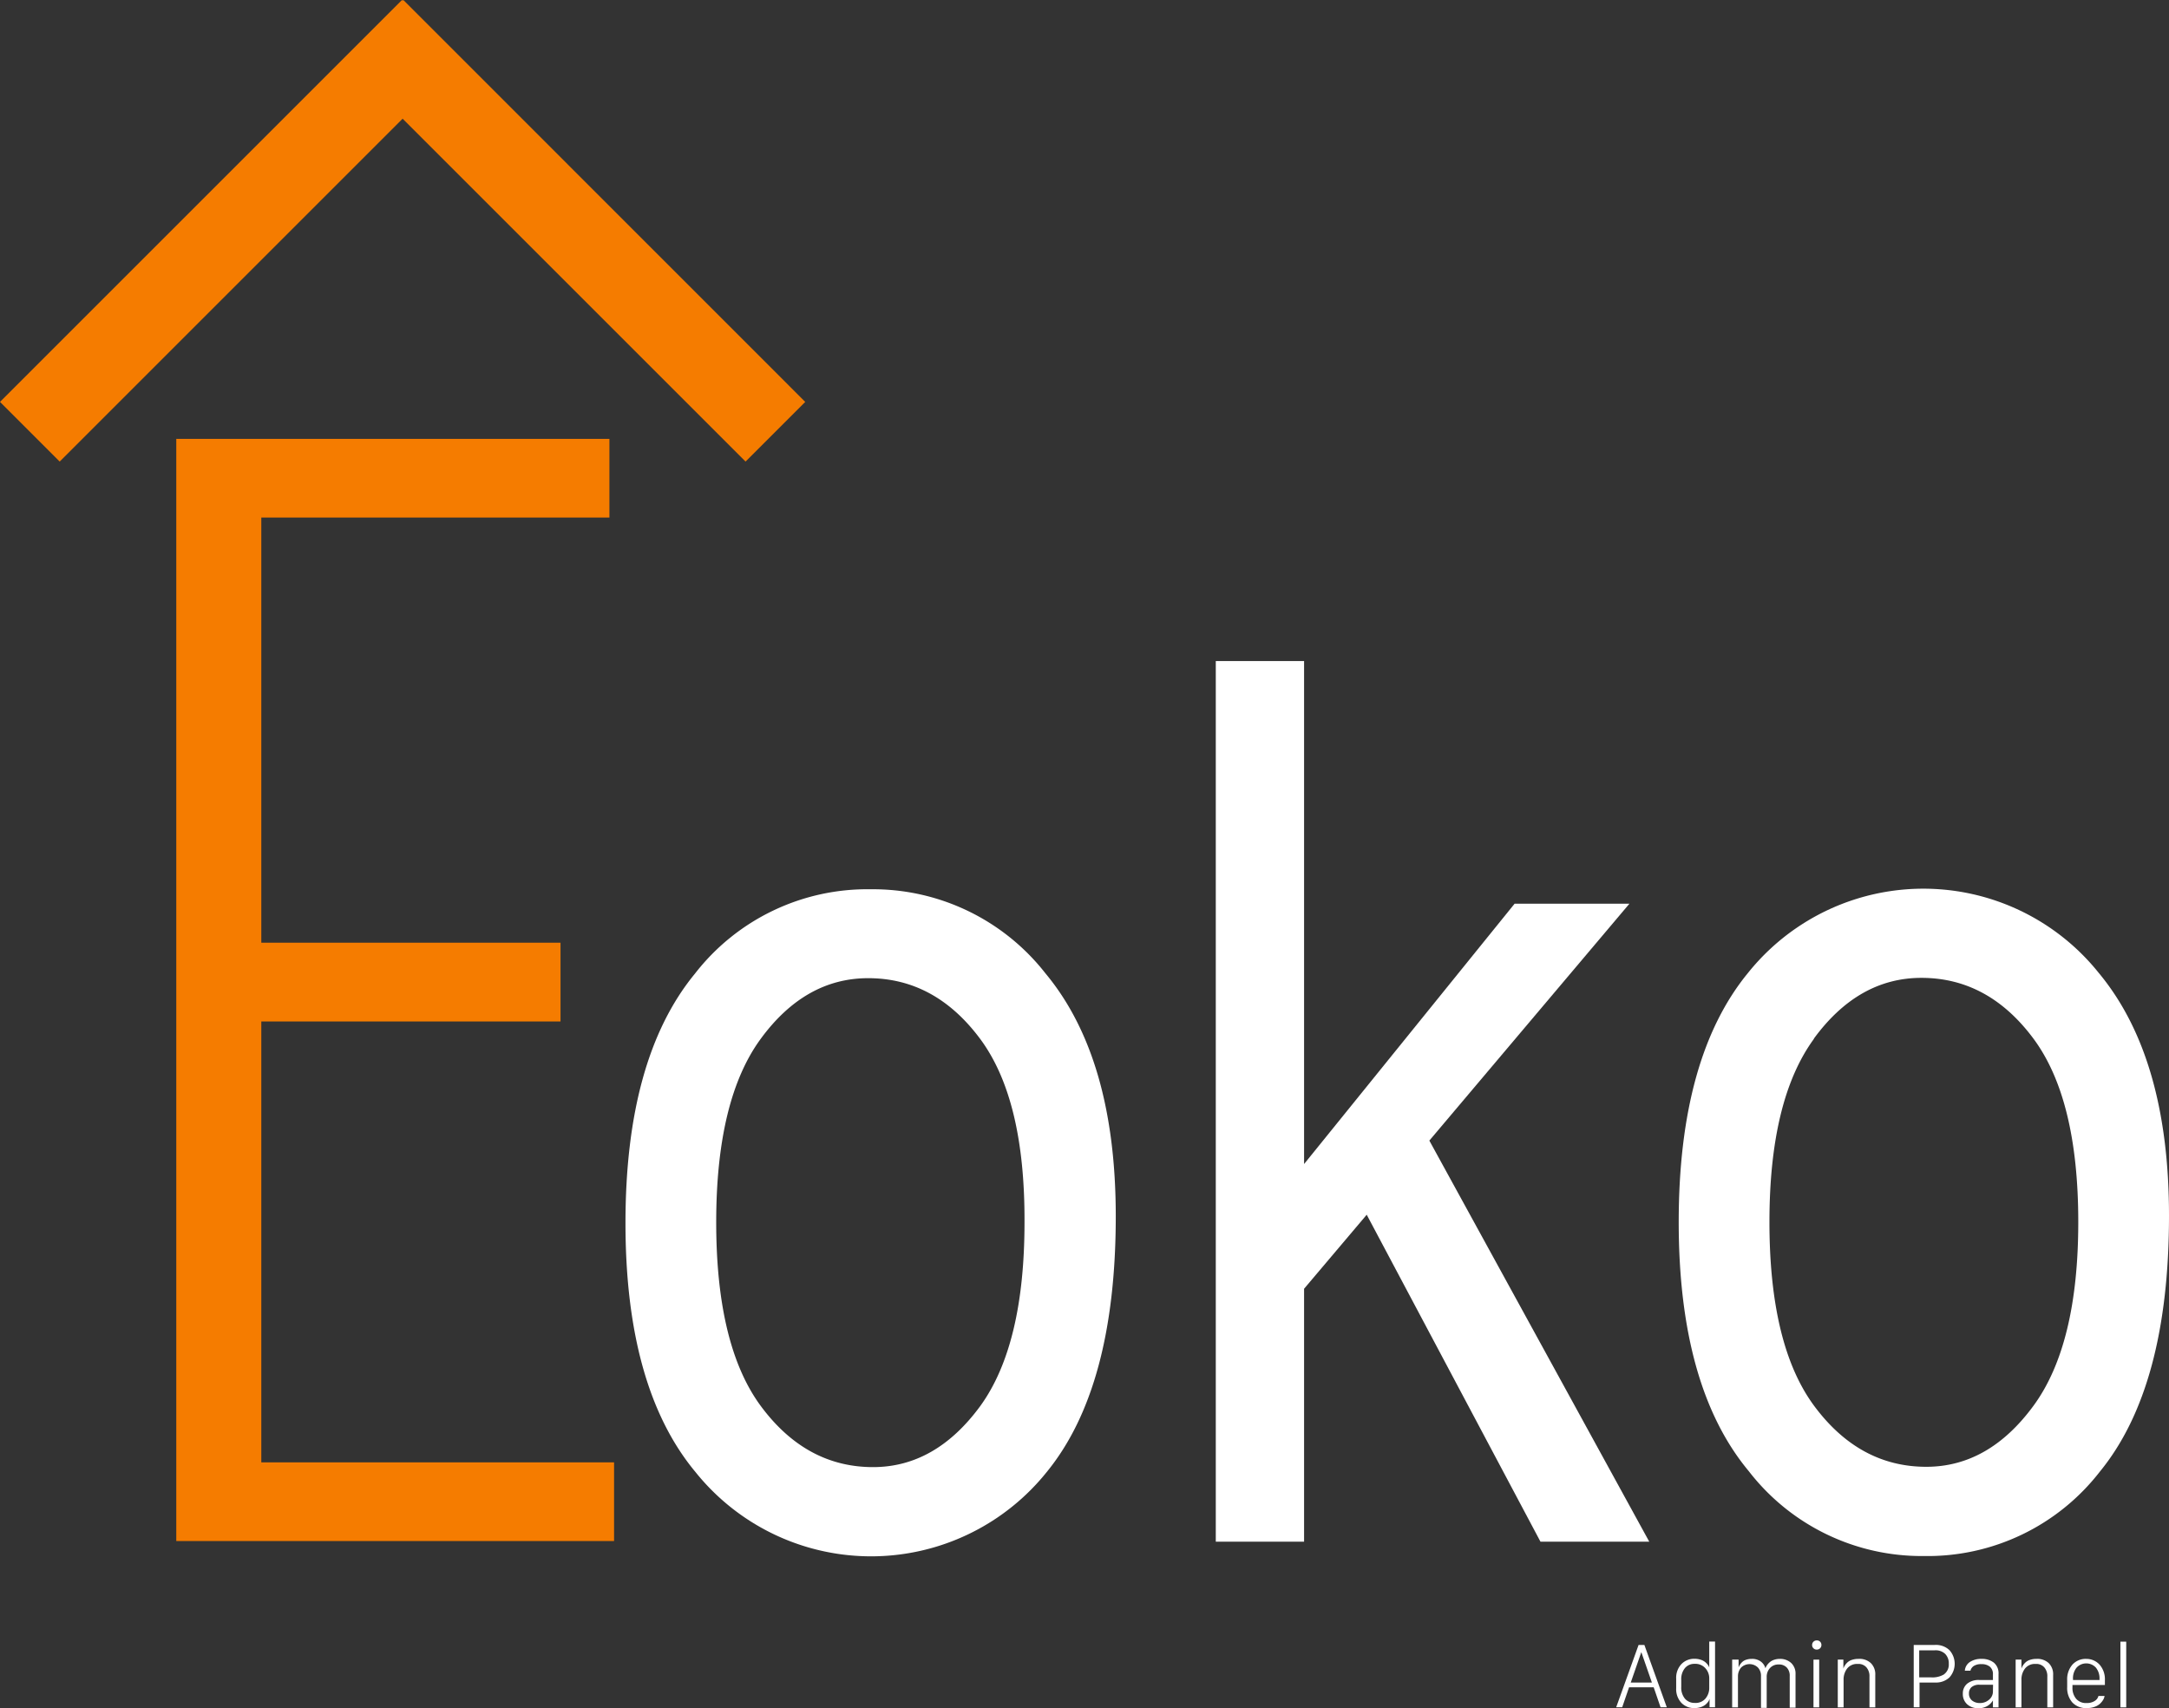 <svg xmlns="http://www.w3.org/2000/svg" viewBox="0 0 205.36 161.75"><rect x="0" y="0" width="205.36" height="161.75" fill="#333333" stroke="none"/><defs><style>.cls-1{fill:#f57c00;}.cls-2{fill:#fff;}</style></defs><title>Asset 7</title><g id="Layer_2" data-name="Layer 2"><g id="Residents"><polygon class="cls-1" points="24.74 96.73 53.07 96.73 53.07 89.27 24.74 89.27 24.74 49.01 57.7 49.01 57.7 41.56 16.69 41.56 16.69 145.93 58.14 145.93 58.14 138.48 24.74 138.48 24.74 96.73"/><polygon class="cls-1" points="38.19 0 38.12 0.06 38.06 0 0 38.06 5.65 43.71 38.12 11.24 70.59 43.71 76.24 38.06 38.19 0"/><path class="cls-2" d="M82.43,84.21a20.65,20.65,0,0,0-16.64,8q-6.57,8-6.57,23.61t6.63,23.58a21.31,21.31,0,0,0,33.25,0q6.54-8,6.54-24.23,0-15-6.66-23A20.73,20.73,0,0,0,82.43,84.21Zm10.38,48.94q-4.24,5.78-10.15,5.78-6.31,0-10.58-5.72t-4.27-17.46q0-11.62,4.21-17.37T82.2,92.63q6.31,0,10.58,5.72T97,115.75Q97,127.37,92.81,133.15Z"/><polygon class="cls-2" points="135.33 108.01 154.27 85.58 143.4 85.58 123.47 110.23 123.47 62.6 115.11 62.6 115.11 145.99 123.47 145.99 123.47 122.04 129.4 115.03 145.85 145.99 156.15 145.99 135.33 108.01"/><path class="cls-2" d="M182.15,147.35a20.63,20.63,0,0,0,16.67-8q6.54-8,6.54-24.23,0-15-6.66-23a21.27,21.27,0,0,0-33.19,0q-6.57,8-6.57,23.61t6.63,23.58A20.67,20.67,0,0,0,182.15,147.35Zm-10.41-49q4.21-5.75,10.18-5.75,6.31,0,10.58,5.72t4.27,17.4q0,11.62-4.24,17.4t-10.15,5.78q-6.31,0-10.58-5.72t-4.27-17.46Q167.53,104.14,171.74,98.38Z"/><path class="cls-2" d="M155.14,155.77l-2.12,5.9h.57l.65-1.89h2.33l.65,1.89h.59l-2.12-5.9Zm-.74,3.56,1-2.88h0l1,2.88Z"/><path class="cls-2" d="M161.83,157.9h0a1.13,1.13,0,0,0-.16-.28,1.32,1.32,0,0,0-.68-.46,1.82,1.82,0,0,0-.54-.08,1.68,1.68,0,0,0-1.26.51,1.89,1.89,0,0,0-.49,1.37v.92a1.9,1.9,0,0,0,.48,1.36,1.65,1.65,0,0,0,1.26.51,1.83,1.83,0,0,0,.58-.09,1.36,1.36,0,0,0,.43-.22,1.4,1.4,0,0,0,.27-.28.9.9,0,0,0,.14-.28h0v.79h.52v-6.22h-.55Zm0,1.9a1.55,1.55,0,0,1-.36,1.05,1.21,1.21,0,0,1-1,.41,1.19,1.19,0,0,1-.94-.4,1.64,1.64,0,0,1-.35-1.12v-.65a1.65,1.65,0,0,1,.35-1.13,1.16,1.16,0,0,1,.92-.4,1.27,1.27,0,0,1,1,.4,1.41,1.41,0,0,1,.38,1Z"/><path class="cls-2" d="M168.52,157.09a1.7,1.7,0,0,0-.53.08,1.26,1.26,0,0,0-.4.21,1.51,1.51,0,0,0-.27.28,1.29,1.29,0,0,0-.17.32h0a1.18,1.18,0,0,0-.44-.64,1.37,1.37,0,0,0-.85-.25,1.67,1.67,0,0,0-.53.08,1,1,0,0,0-.37.21,1.37,1.37,0,0,0-.22.26,1.35,1.35,0,0,0-.13.26h0v-.74H164v4.52h.55v-2.91a1.25,1.25,0,0,1,.3-.86,1.14,1.14,0,0,1,1.59,0,1.14,1.14,0,0,1,.29.82v3h.54v-2.93a1.2,1.2,0,0,1,.31-.84,1.05,1.05,0,0,1,.81-.34,1,1,0,0,1,.78.29,1.11,1.11,0,0,1,.28.8v3H170v-3.16a1.38,1.38,0,0,0-.4-1.06A1.53,1.53,0,0,0,168.52,157.09Z"/><path class="cls-2" d="M172,155.34a.43.43,0,0,0-.43.44.41.41,0,0,0,.13.31.42.42,0,0,0,.31.12.43.43,0,0,0,.31-.12.41.41,0,0,0,.13-.31.42.42,0,0,0-.44-.44Z"/><rect class="cls-2" x="171.7" y="157.16" width="0.54" height="4.52"/><path class="cls-2" d="M175.95,157.09a1.9,1.9,0,0,0-.6.09,1.16,1.16,0,0,0-.42.23,1.51,1.51,0,0,0-.25.29,1.27,1.27,0,0,0-.15.31h0v-.85H174v4.52h.55v-2.6a1.69,1.69,0,0,1,.34-1.08,1.19,1.19,0,0,1,1-.43,1,1,0,0,1,.82.32,1.26,1.26,0,0,1,.29.88v2.91h.55v-3.06a1.48,1.48,0,0,0-.42-1.13A1.58,1.58,0,0,0,175.95,157.09Z"/><path class="cls-2" d="M183.19,155.77h-2v5.9h.55v-2.34h1.48a1.86,1.86,0,0,0,1.35-.48,1.93,1.93,0,0,0,0-2.59A1.85,1.85,0,0,0,183.19,155.77Zm.88,2.78a2.12,2.12,0,0,1-1.23.29h-1.13v-2.56h1.46a1.31,1.31,0,0,1,1,.34,1.27,1.27,0,0,1,.34.94A1.13,1.13,0,0,1,184.06,158.55Z"/><path class="cls-2" d="M187.63,157.09a1.92,1.92,0,0,0-1.13.3,1.08,1.08,0,0,0-.47.82h.53a.76.76,0,0,1,.32-.45,1.25,1.25,0,0,1,.72-.17,1.2,1.2,0,0,1,.8.24.9.9,0,0,1,.29.73v.53h-1.28a1.71,1.71,0,0,0-1.16.35,1.19,1.19,0,0,0-.41.95,1.29,1.29,0,0,0,.41,1,1.51,1.51,0,0,0,1.07.37,1.56,1.56,0,0,0,.86-.22,1.48,1.48,0,0,0,.51-.52h0v.66h.53v-3.15a1.3,1.3,0,0,0-.44-1.08A1.81,1.81,0,0,0,187.63,157.09Zm1.06,3.05a1,1,0,0,1-.36.81,1.28,1.28,0,0,1-.89.32,1.12,1.12,0,0,1-.73-.24.82.82,0,0,1-.29-.67.77.77,0,0,1,.25-.6,1.1,1.1,0,0,1,.76-.22h1.27Z"/><path class="cls-2" d="M192.81,157.09a1.9,1.9,0,0,0-.6.09,1.16,1.16,0,0,0-.42.23,1.51,1.51,0,0,0-.25.29,1.27,1.27,0,0,0-.15.31h0v-.85h-.55v4.52h.55v-2.6a1.69,1.69,0,0,1,.34-1.08,1.19,1.19,0,0,1,1-.43,1,1,0,0,1,.82.32,1.26,1.26,0,0,1,.29.88v2.91h.55v-3.06a1.48,1.48,0,0,0-.42-1.13A1.58,1.58,0,0,0,192.81,157.09Z"/><path class="cls-2" d="M197.53,157.09a1.69,1.69,0,0,0-1.31.54,2.1,2.1,0,0,0-.5,1.48v.65a2.07,2.07,0,0,0,.49,1.46,1.77,1.77,0,0,0,1.37.53,2.17,2.17,0,0,0,.71-.11,1.48,1.48,0,0,0,.52-.29,1.66,1.66,0,0,0,.31-.37,1,1,0,0,0,.14-.38h-.58a.77.77,0,0,1-.35.47,1.33,1.33,0,0,1-.76.2,1.21,1.21,0,0,1-1-.4,1.59,1.59,0,0,1-.35-1.07v-.24h3.07v-.44a2.09,2.09,0,0,0-.5-1.48A1.69,1.69,0,0,0,197.53,157.09Zm1.26,2h-2.52V159a1.6,1.6,0,0,1,.34-1.08,1.24,1.24,0,0,1,1.83,0,1.61,1.61,0,0,1,.34,1.08Z"/><rect class="cls-2" x="200.76" y="155.46" width="0.55" height="6.22"/></g></g></svg>